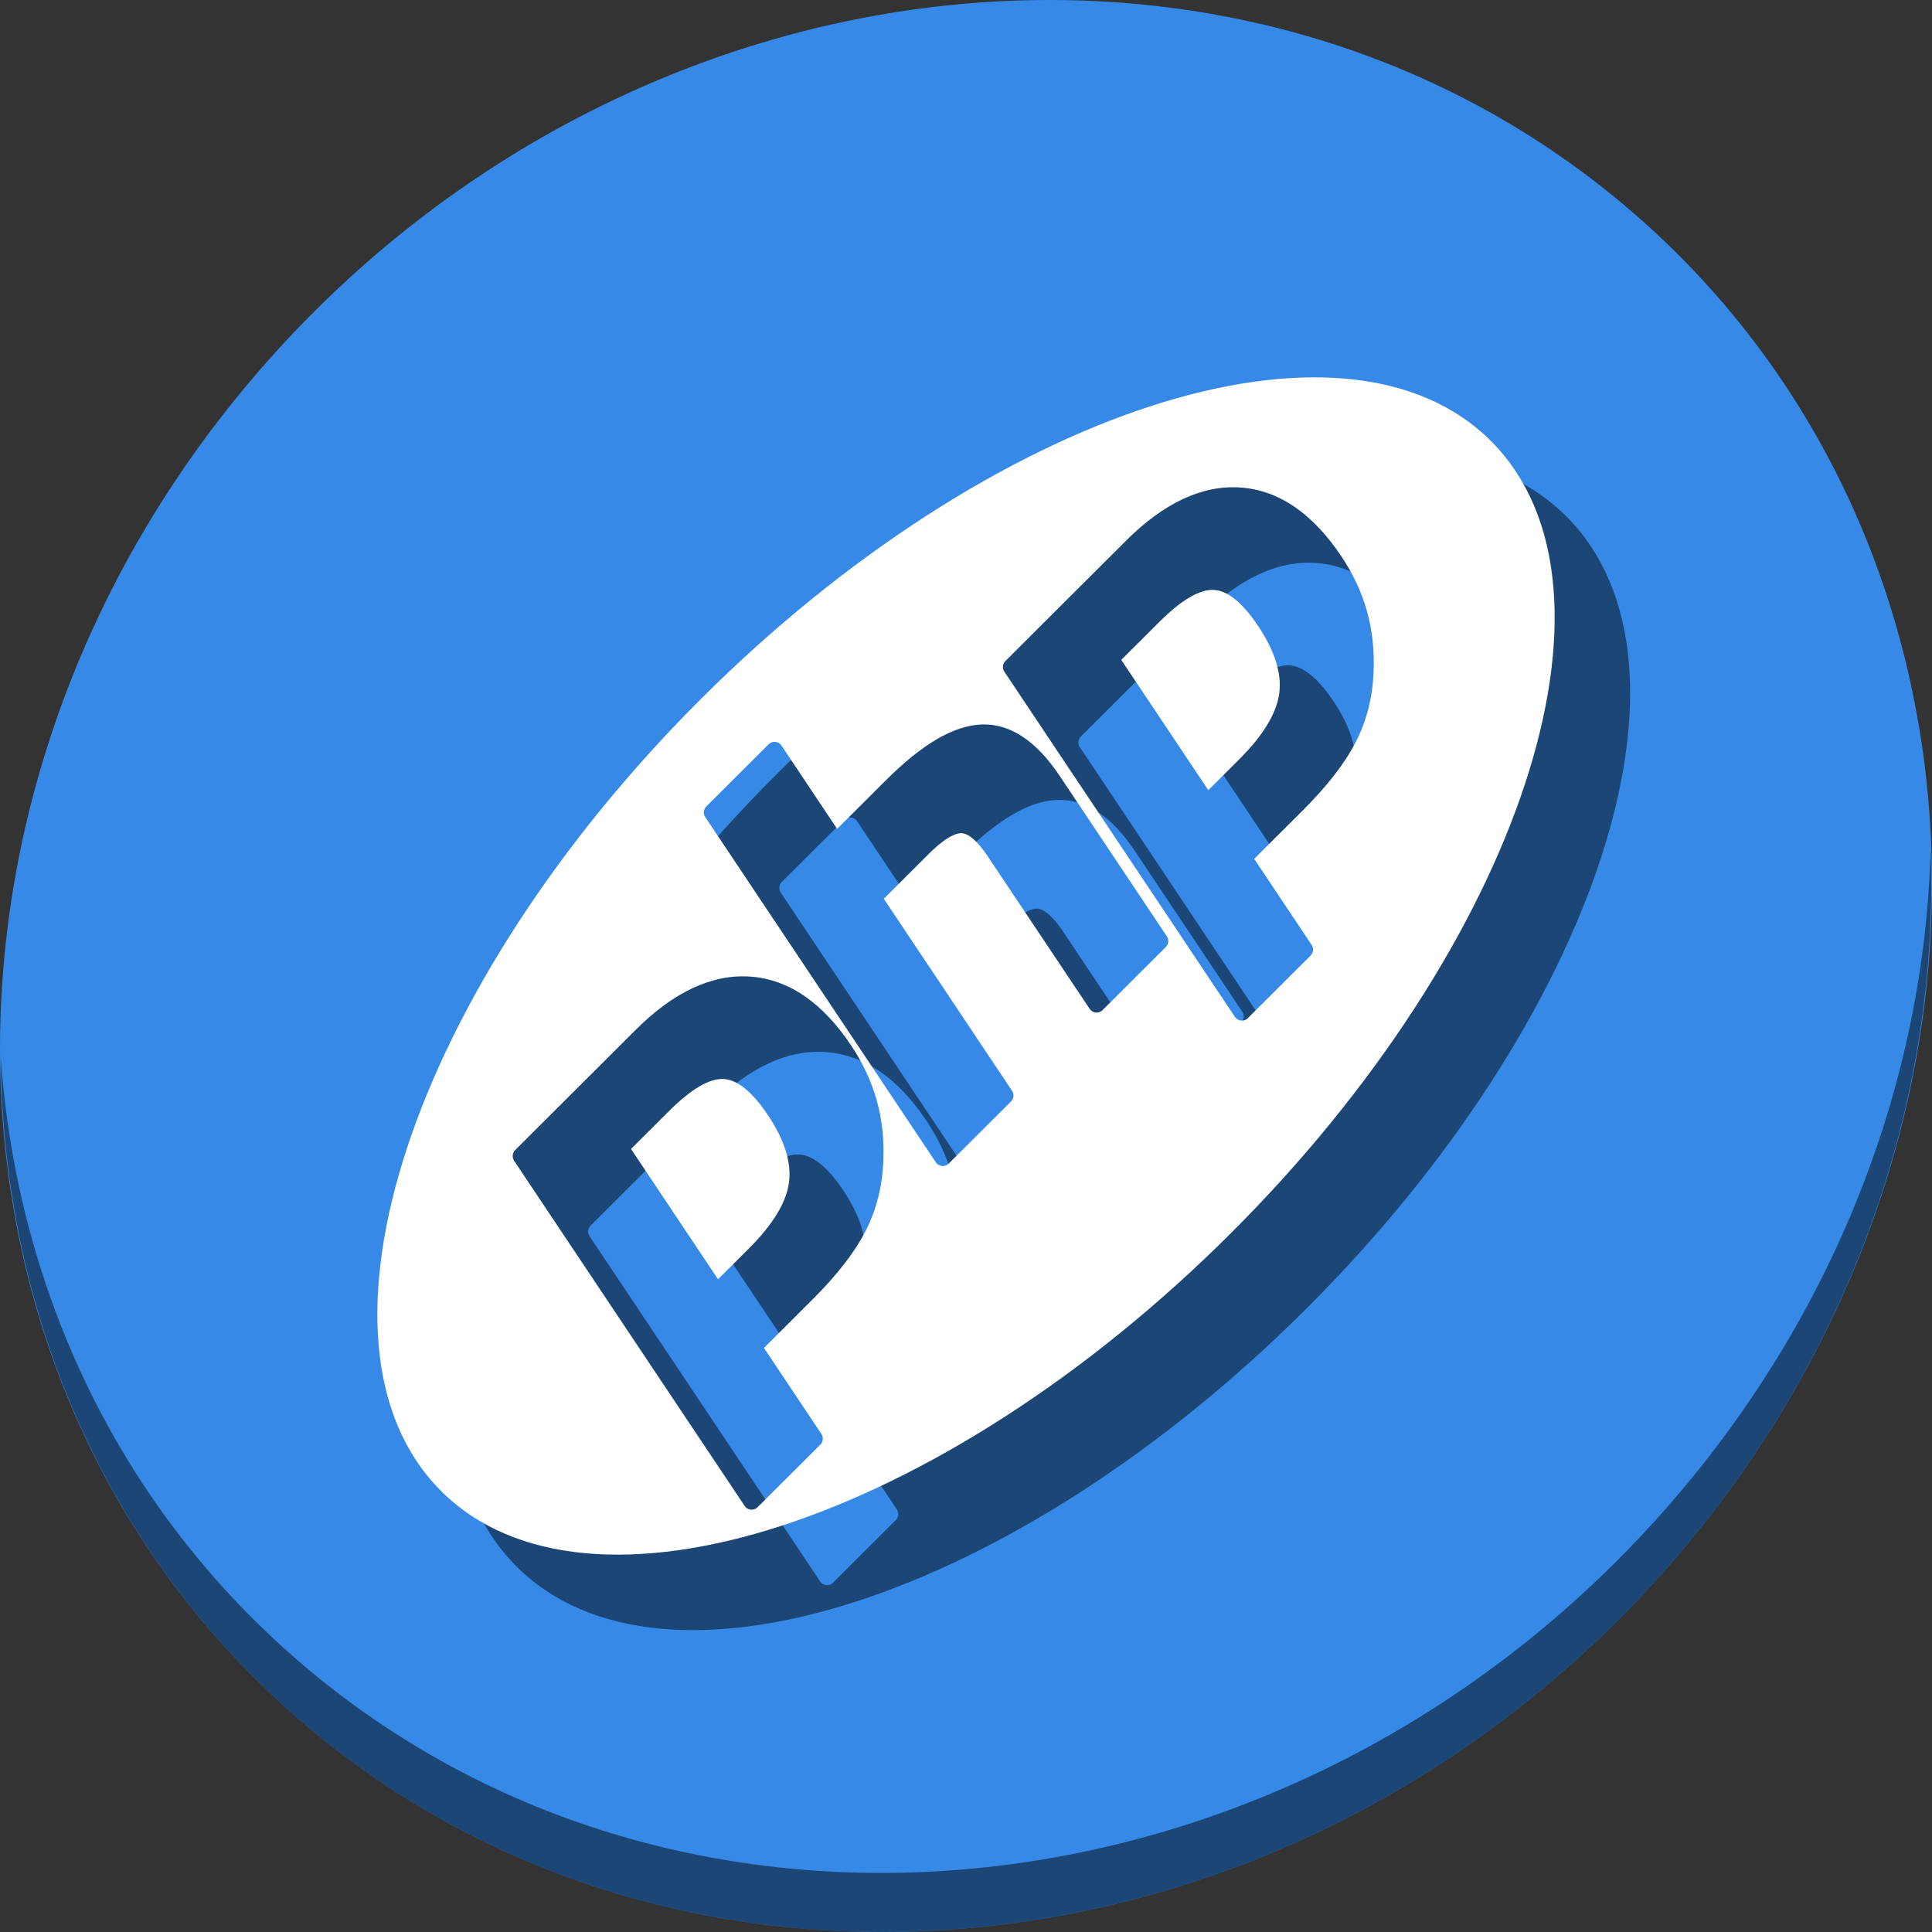 <?xml version="1.0" encoding="UTF-8" standalone="no"?>
<svg
   xmlns:dc="http://purl.org/dc/elements/1.1/"
   xmlns:cc="http://creativecommons.org/ns#"
   xmlns:rdf="http://www.w3.org/1999/02/22-rdf-syntax-ns#"
   xmlns:svg="http://www.w3.org/2000/svg"
   xmlns="http://www.w3.org/2000/svg"
   xmlns:sodipodi="http://sodipodi.sourceforge.net/DTD/sodipodi-0.dtd"
   xmlns:inkscape="http://www.inkscape.org/namespaces/inkscape"
   viewBox="0 0 512 512"
   height="512"
   width="512"
   version="1.1"
   id="svg2"
   inkscape:version="0.92.3 (2405546, 2018-03-11)"
   sodipodi:docname="gphpedit.svg">
  <rect x="0" y="0" width="512" height="512" fill="#333333" stroke="none"/>
  <sodipodi:namedview
     pagecolor="#ffffff"
     bordercolor="#666666"
     borderopacity="1"
     objecttolerance="10"
     gridtolerance="10"
     guidetolerance="10"
     inkscape:pageopacity="0"
     inkscape:pageshadow="2"
     inkscape:window-width="1366"
     inkscape:window-height="720"
     id="namedview18"
     showgrid="false"
     inkscape:zoom="0.40625"
     inkscape:cx="136.83715"
     inkscape:cy="131.04818"
     inkscape:window-x="0"
     inkscape:window-y="23"
     inkscape:window-maximized="1"
     inkscape:current-layer="svg2" />
  <defs
     id="defs6">
    <filter
       height="1.096"
       y="-0.048"
       width="1.096"
       x="-0.048"
       id="filter4329"
       style="color-interpolation-filters:sRGB">
      <feGaussianBlur
         id="feGaussianBlur4331"
         stdDeviation="2.132" />
    </filter>
    <filter
       height="1.033"
       y="-0.016"
       width="1.04"
       x="-0.02"
       id="filter4376"
       style="color-interpolation-filters:sRGB">
      <feGaussianBlur
         id="feGaussianBlur4378"
         stdDeviation="1.174" />
    </filter>
    <filter
       height="1.057"
       y="-0.029"
       width="1.063"
       x="-0.032"
       id="filter4436"
       style="color-interpolation-filters:sRGB">
      <feGaussianBlur
         id="feGaussianBlur4438"
         stdDeviation="0.635" />
    </filter>
  </defs>
  <g
     transform="matrix(0.509,0,0,-0.509,749.092,225.997)"
     id="g3484"
     style="fill:#ffffff" />
  <g
     transform="matrix(0.509,0,0,-0.509,825.294,240.745)"
     id="g3492"
     style="fill:#ffffff" />
  <g
     id="g890">
    <path
       id="path911"
       d="m 432.913,56.474 c 102.193,88.575 105.827,249.7 8.117,359.899 C 343.32,526.572 181.279,544.101 79.087,455.526 -23.106,366.951 -26.74,205.826 70.97,95.627 168.68,-14.572 330.72,-32.101 432.913,56.474 Z"
       inkscape:connector-curvature="0"
       style="fill:#3689e6;fill-opacity:1;stroke-width:11.11" />
    <path
       id="path913"
       d="M 511.635,224.904 C 510.084,286.215 486.474,349.058 440.669,400.718 342.959,510.917 180.919,528.446 78.726,439.871 30.827,398.356 4.497,340.923 0.194,280.229 0.799,346.586 27.117,410.482 79.079,455.519 181.271,544.094 343.319,526.556 441.022,416.366 c 49.705,-56.058 73.005,-125.291 70.613,-191.462 z"
       inkscape:connector-curvature="0"
       style="opacity:1;fill:#000000;fill-opacity:0.49;stroke-width:11.11" />
    <path
       style="fill:#000000;fill-opacity:0.49;fill-rule:nonzero;stroke:none;stroke-width:1.456"
       d="m 205.826,205.165 c -76.926,76.741 -107.869,170.668 -69.114,209.789 38.756,39.121 132.537,8.622 209.462,-68.119 76.926,-76.741 107.87,-170.668 69.114,-209.789 -38.756,-39.12 -132.537,-8.622 -209.462,68.119 z m 1.354,28.552 16.513,-16.474 c 0.47,-0.469 1.124,-0.703 1.783,-0.637 0.659,0.066 1.254,0.423 1.623,0.976 l 14.75,22.082 12.804,-12.774 c 9.754,-9.731 18.078,-14.603 25.447,-14.896 7.515,-0.296 14.477,4.272 20.696,13.58 l 28.439,42.576 c 0.591,0.885 0.474,2.066 -0.279,2.818 l -16.775,16.735 c -0.47,0.469 -1.124,0.704 -1.783,0.637 -0.659,-0.065 -1.254,-0.423 -1.623,-0.976 l -27.044,-40.481 c -2.572,-3.85 -5.019,-6.012 -6.893,-6.089 -1.146,-0.046 -3.802,0.611 -8.72,5.517 l -11.9,11.872 33.992,50.893 c 0.591,0.885 0.476,2.065 -0.277,2.816 l -16.515,16.476 c -0.47,0.469 -1.123,0.703 -1.783,0.637 -0.659,-0.065 -1.255,-0.424 -1.623,-0.976 l -61.111,-91.495 c -0.591,-0.885 -0.474,-2.067 0.279,-2.818 z m -50.664,91.076 32.008,-31.931 c 10.06,-10.036 20.263,-14.765 30.325,-14.054 10.116,0.715 19.102,6.856 26.711,18.249 3.101,4.641 5.386,9.545 6.79,14.576 1.405,5.037 1.99,10.41 1.74,15.974 -0.241,6.718 -1.826,12.995 -4.712,18.638 -2.837,5.557 -7.537,11.629 -13.968,18.045 l -12.961,12.93 15.23,22.801 c 0.591,0.885 0.476,2.065 -0.277,2.816 l -16.646,16.606 c -0.469,0.468 -1.124,0.704 -1.783,0.637 -0.659,-0.065 -1.255,-0.424 -1.623,-0.976 l -61.111,-91.495 c -0.591,-0.885 -0.474,-2.067 0.279,-2.818 z m 129.923,-129.611 32.008,-31.931 c 10.06,-10.036 20.262,-14.765 30.325,-14.054 10.116,0.714 19.101,6.856 26.711,18.249 3.1,4.642 5.386,9.545 6.789,14.576 1.405,5.037 1.99,10.41 1.74,15.974 -0.241,6.718 -1.828,12.997 -4.715,18.64 -2.837,5.557 -7.535,11.627 -13.966,18.043 l -12.961,12.93 15.23,22.801 c 0.591,0.886 0.474,2.066 -0.279,2.818 l -16.644,16.604 c -0.469,0.468 -1.124,0.704 -1.783,0.637 -0.659,-0.065 -1.255,-0.424 -1.623,-0.976 l -61.111,-91.495 c -0.59,-0.885 -0.474,-2.066 0.279,-2.818 z m -99.214,129.309 23.064,34.528 8.217,-8.198 c 6.325,-6.31 9.886,-12.192 10.588,-17.481 0.693,-5.233 -1.184,-11.228 -5.581,-17.814 -4.113,-6.154 -8.062,-9.377 -11.735,-9.578 -3.753,-0.204 -8.612,2.641 -14.442,8.457 z m 129.923,-129.611 23.064,34.528 8.217,-8.198 c 6.325,-6.31 9.886,-12.192 10.588,-17.481 0.694,-5.232 -1.184,-11.227 -5.581,-17.814 -4.113,-6.154 -8.062,-9.378 -11.735,-9.578 -3.753,-0.204 -8.614,2.644 -14.444,8.459 z"
       id="path76"
       inkscape:connector-curvature="0" />
    <path
       inkscape:connector-curvature="0"
       id="path3474"
       d="m 185.826,185.165 c -76.926,76.741 -107.869,170.668 -69.114,209.789 38.756,39.121 132.537,8.622 209.462,-68.119 76.926,-76.741 107.87,-170.668 69.114,-209.789 -38.756,-39.12 -132.537,-8.622 -209.462,68.119 z m 1.354,28.552 16.513,-16.474 c 0.47,-0.469 1.124,-0.703 1.783,-0.637 0.659,0.066 1.254,0.423 1.623,0.976 l 14.75,22.082 12.804,-12.774 c 9.754,-9.731 18.078,-14.603 25.447,-14.896 7.515,-0.296 14.477,4.272 20.696,13.58 l 28.439,42.576 c 0.591,0.885 0.474,2.066 -0.279,2.818 l -16.775,16.735 c -0.47,0.469 -1.124,0.704 -1.783,0.637 -0.659,-0.065 -1.254,-0.423 -1.623,-0.976 l -27.044,-40.481 c -2.572,-3.85 -5.019,-6.012 -6.893,-6.089 -1.146,-0.046 -3.802,0.611 -8.72,5.517 l -11.9,11.872 33.992,50.893 c 0.591,0.885 0.476,2.065 -0.277,2.816 l -16.515,16.476 c -0.47,0.469 -1.123,0.703 -1.783,0.637 -0.659,-0.065 -1.255,-0.424 -1.623,-0.976 l -61.111,-91.495 c -0.591,-0.885 -0.474,-2.067 0.279,-2.818 z m -50.664,91.076 32.008,-31.931 c 10.06,-10.036 20.263,-14.765 30.325,-14.054 10.116,0.715 19.102,6.856 26.711,18.249 3.101,4.641 5.386,9.545 6.79,14.576 1.405,5.037 1.99,10.41 1.74,15.974 -0.241,6.718 -1.826,12.995 -4.712,18.638 -2.837,5.557 -7.537,11.629 -13.968,18.045 l -12.961,12.93 15.23,22.801 c 0.591,0.885 0.476,2.065 -0.277,2.816 l -16.646,16.606 c -0.469,0.468 -1.124,0.704 -1.783,0.637 -0.659,-0.065 -1.255,-0.424 -1.623,-0.976 l -61.111,-91.495 c -0.591,-0.885 -0.474,-2.067 0.279,-2.818 z m 129.923,-129.611 32.008,-31.931 c 10.06,-10.036 20.262,-14.765 30.325,-14.054 10.116,0.714 19.101,6.856 26.711,18.249 3.1,4.642 5.386,9.545 6.789,14.576 1.405,5.037 1.99,10.41 1.74,15.974 -0.241,6.718 -1.828,12.997 -4.715,18.64 -2.837,5.557 -7.535,11.627 -13.966,18.043 l -12.961,12.93 15.23,22.801 c 0.591,0.886 0.474,2.066 -0.279,2.818 l -16.644,16.604 c -0.469,0.468 -1.124,0.704 -1.783,0.637 -0.659,-0.065 -1.255,-0.424 -1.623,-0.976 l -61.111,-91.495 c -0.59,-0.885 -0.474,-2.066 0.279,-2.818 z m -99.214,129.309 23.064,34.528 8.217,-8.198 c 6.325,-6.31 9.886,-12.192 10.588,-17.481 0.693,-5.233 -1.184,-11.228 -5.581,-17.814 -4.113,-6.154 -8.062,-9.377 -11.735,-9.578 -3.753,-0.204 -8.612,2.641 -14.442,8.457 z m 129.923,-129.611 23.064,34.528 8.217,-8.198 c 6.325,-6.31 9.886,-12.192 10.588,-17.481 0.694,-5.232 -1.184,-11.227 -5.581,-17.814 -4.113,-6.154 -8.062,-9.378 -11.735,-9.578 -3.753,-0.204 -8.614,2.644 -14.444,8.459 z"
       style="fill:#ffffff;fill-opacity:1;fill-rule:nonzero;stroke:none;stroke-width:1.456" />
  </g>
  <g
     transform="matrix(0.524,-0.523,-0.521,-0.526,328.426,201.21)"
     id="g3500"
     style="fill:#ffffff" />
</svg>
